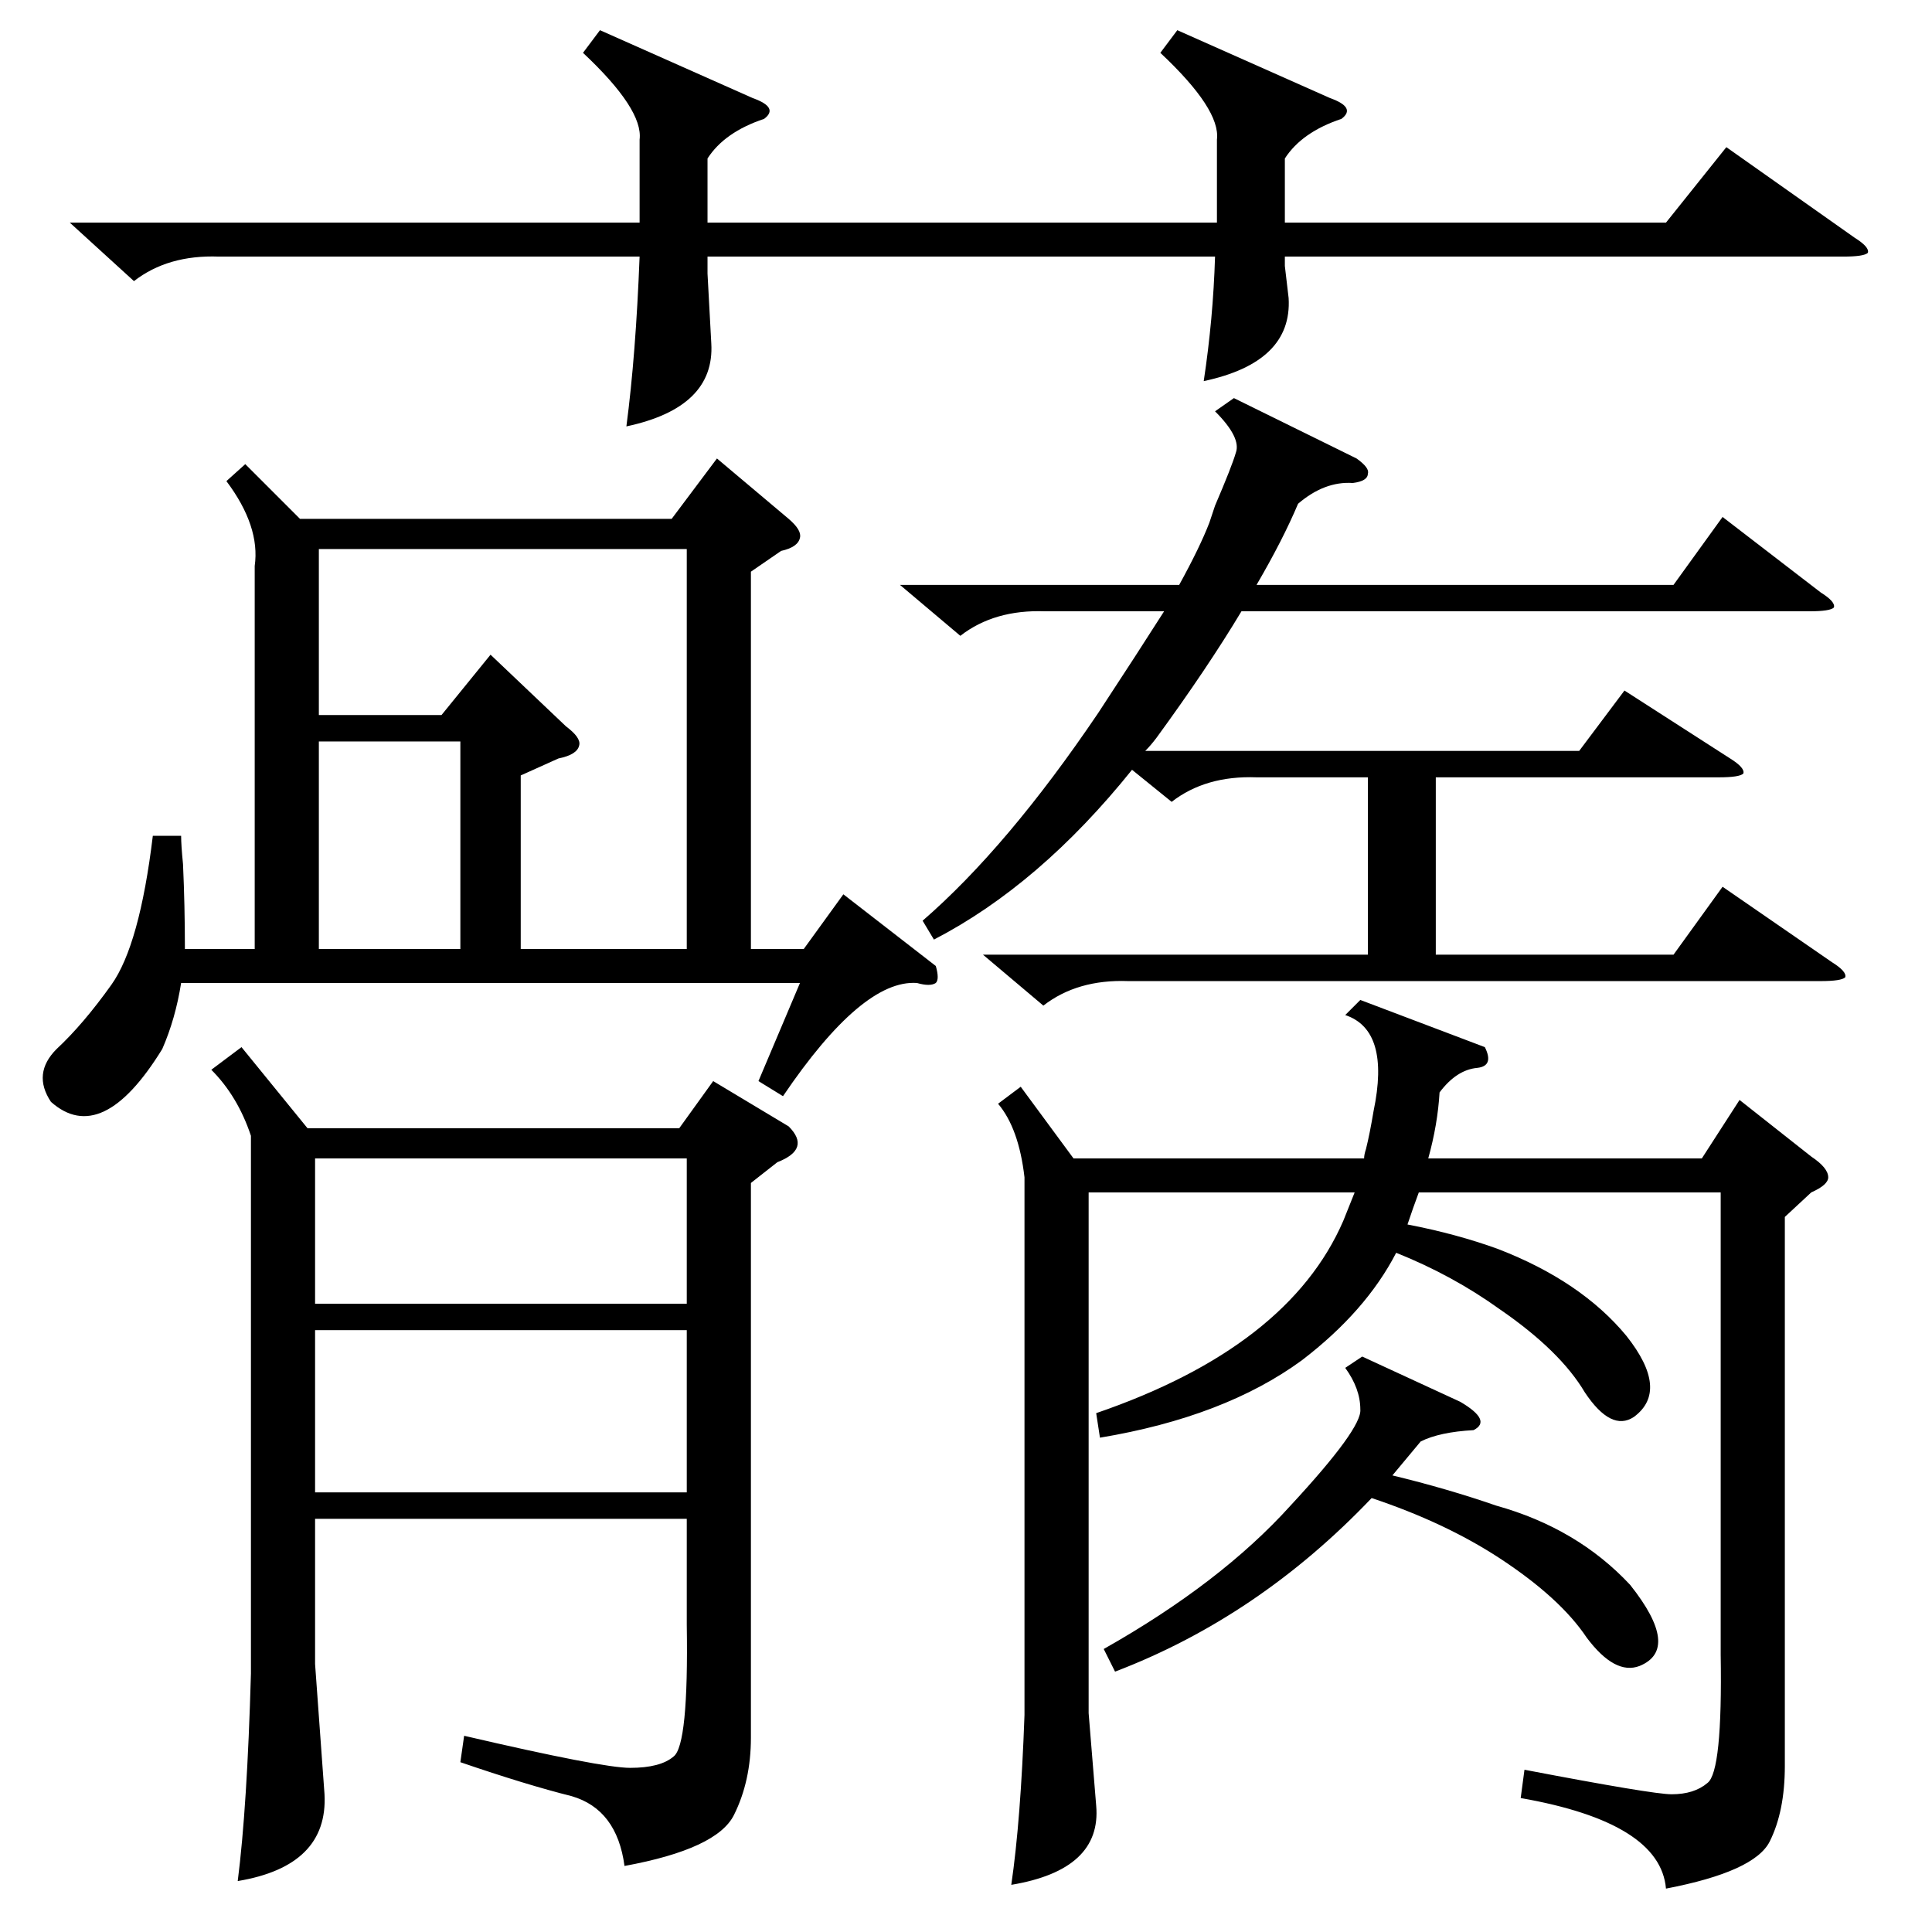 <?xml version="1.0" standalone="no"?>
<!DOCTYPE svg PUBLIC "-//W3C//DTD SVG 1.1//EN" "http://www.w3.org/Graphics/SVG/1.1/DTD/svg11.dtd" >
<svg xmlns="http://www.w3.org/2000/svg" xmlns:xlink="http://www.w3.org/1999/xlink" version="1.1" viewBox="0 -205 1024 1024">
  <g transform="matrix(1 0 0 -1 0 819)">
   <path fill="currentColor"
d="M130 778l29 -29h197l24 32l38 -32q7 -6 6 -10q-1 -5 -10 -7l-16 -11v-200h28l21 29l49 -38q2 -7 0 -9q-3 -2 -10 0q-29 2 -71 -60l-13 8l22 52h-328q-3 -19 -10 -35q-32 -52 -59 -28q-10 15 3 28q14 13 29 34t22 79h15q0 -5 1 -15q1 -22 1 -45h37v203q3 21 -15 45z
M398 397v-294q0 -23 -9 -41t-58 -27q-4 30 -28 37q-24 6 -59 18l2 14q73 -17 88 -17q16 0 23 6q8 6 7 70v56h-197v-77l5 -69q2 -38 -46 -46q5 39 7 110v285q-7 21 -21 35l16 12l35 -43h197l18 25l40 -24q12 -12 -6 -19zM946 379v-291q0 -24 -8 -40t-55 -25q-3 35 -77 48
l2 15q68 -13 78 -13q12 0 19 6q8 6 7 68v245h-160q-3 -8 -6 -17q26 -5 48 -13q44 -17 68 -46q23 -29 4 -43q-12 -8 -26 13q-13 22 -45 44q-25 18 -55 30q-16 -31 -50 -57q-41 -30 -107 -41l-2 13q102 35 131 102l6 15h-141v-276l4 -49q3 -34 -45 -42q5 34 7 90v285
q-3 26 -14 39l12 9l28 -38h154q0 2 1 5q2 8 4 20q9 43 -15 51l8 8l66 -25q5 -10 -4 -11q-11 -1 -20 -13q-1 -17 -6 -35h145l20 31l38 -30q9 -6 9 -11q0 -4 -9 -8zM654 813l65 -32q7 -5 6 -8q0 -4 -8 -5q-15 1 -29 -11q-8 -19 -22 -43h221l26 36l52 -40q8 -5 7 -8
q-2 -2 -13 -2h-301q-18 -30 -45 -67q-3 -4 -6 -7h230l24 32l56 -36q8 -5 7 -8q-2 -2 -13 -2h-150v-94h126l26 36l58 -40q8 -5 7 -8q-2 -2 -13 -2h-367q-27 1 -45 -13l-32 27h204v94h-59q-27 1 -45 -13l-21 17q-49 -61 -105 -90l-6 10q45 39 93 110q21 32 35 54h-63
q-27 1 -45 -13l-32 27h148q11 20 16 33l3 9q9 21 11 28q3 8 -11 22zM624 1008l81 -36q14 -5 6 -11q-21 -7 -30 -21v-34h202l32 40l68 -48q8 -5 7 -8q-2 -2 -13 -2h-296v-5l2 -17q2 -34 -45 -44q5 33 6 66h-269v-9l2 -37q2 -34 -45 -44q5 38 7 90h-223q-27 1 -45 -13l-34 31
h302v44q2 16 -30 46l9 12l81 -36q14 -5 6 -11q-21 -7 -30 -21v-34h270v44q2 16 -30 46zM276 521h88v212h-195v-88h65l26 32l40 -38q8 -6 7 -10q-1 -5 -11 -7l-20 -9v-92zM364 319h-197v-86h197v86zM167 333h197v77h-197v-77zM722 305l52 -24q17 -10 7 -15q-18 -1 -28 -6
l-15 -18q29 -7 55 -16q43 -12 71 -42q27 -34 5 -43q-13 -5 -28 15q-14 21 -46 42q-29 19 -68 32q-60 -63 -136 -92l-6 12q62 35 99 76q38 41 37 51q0 11 -8 22zM169 521h75v110h-75v-110z" />
  </g>

</svg>

